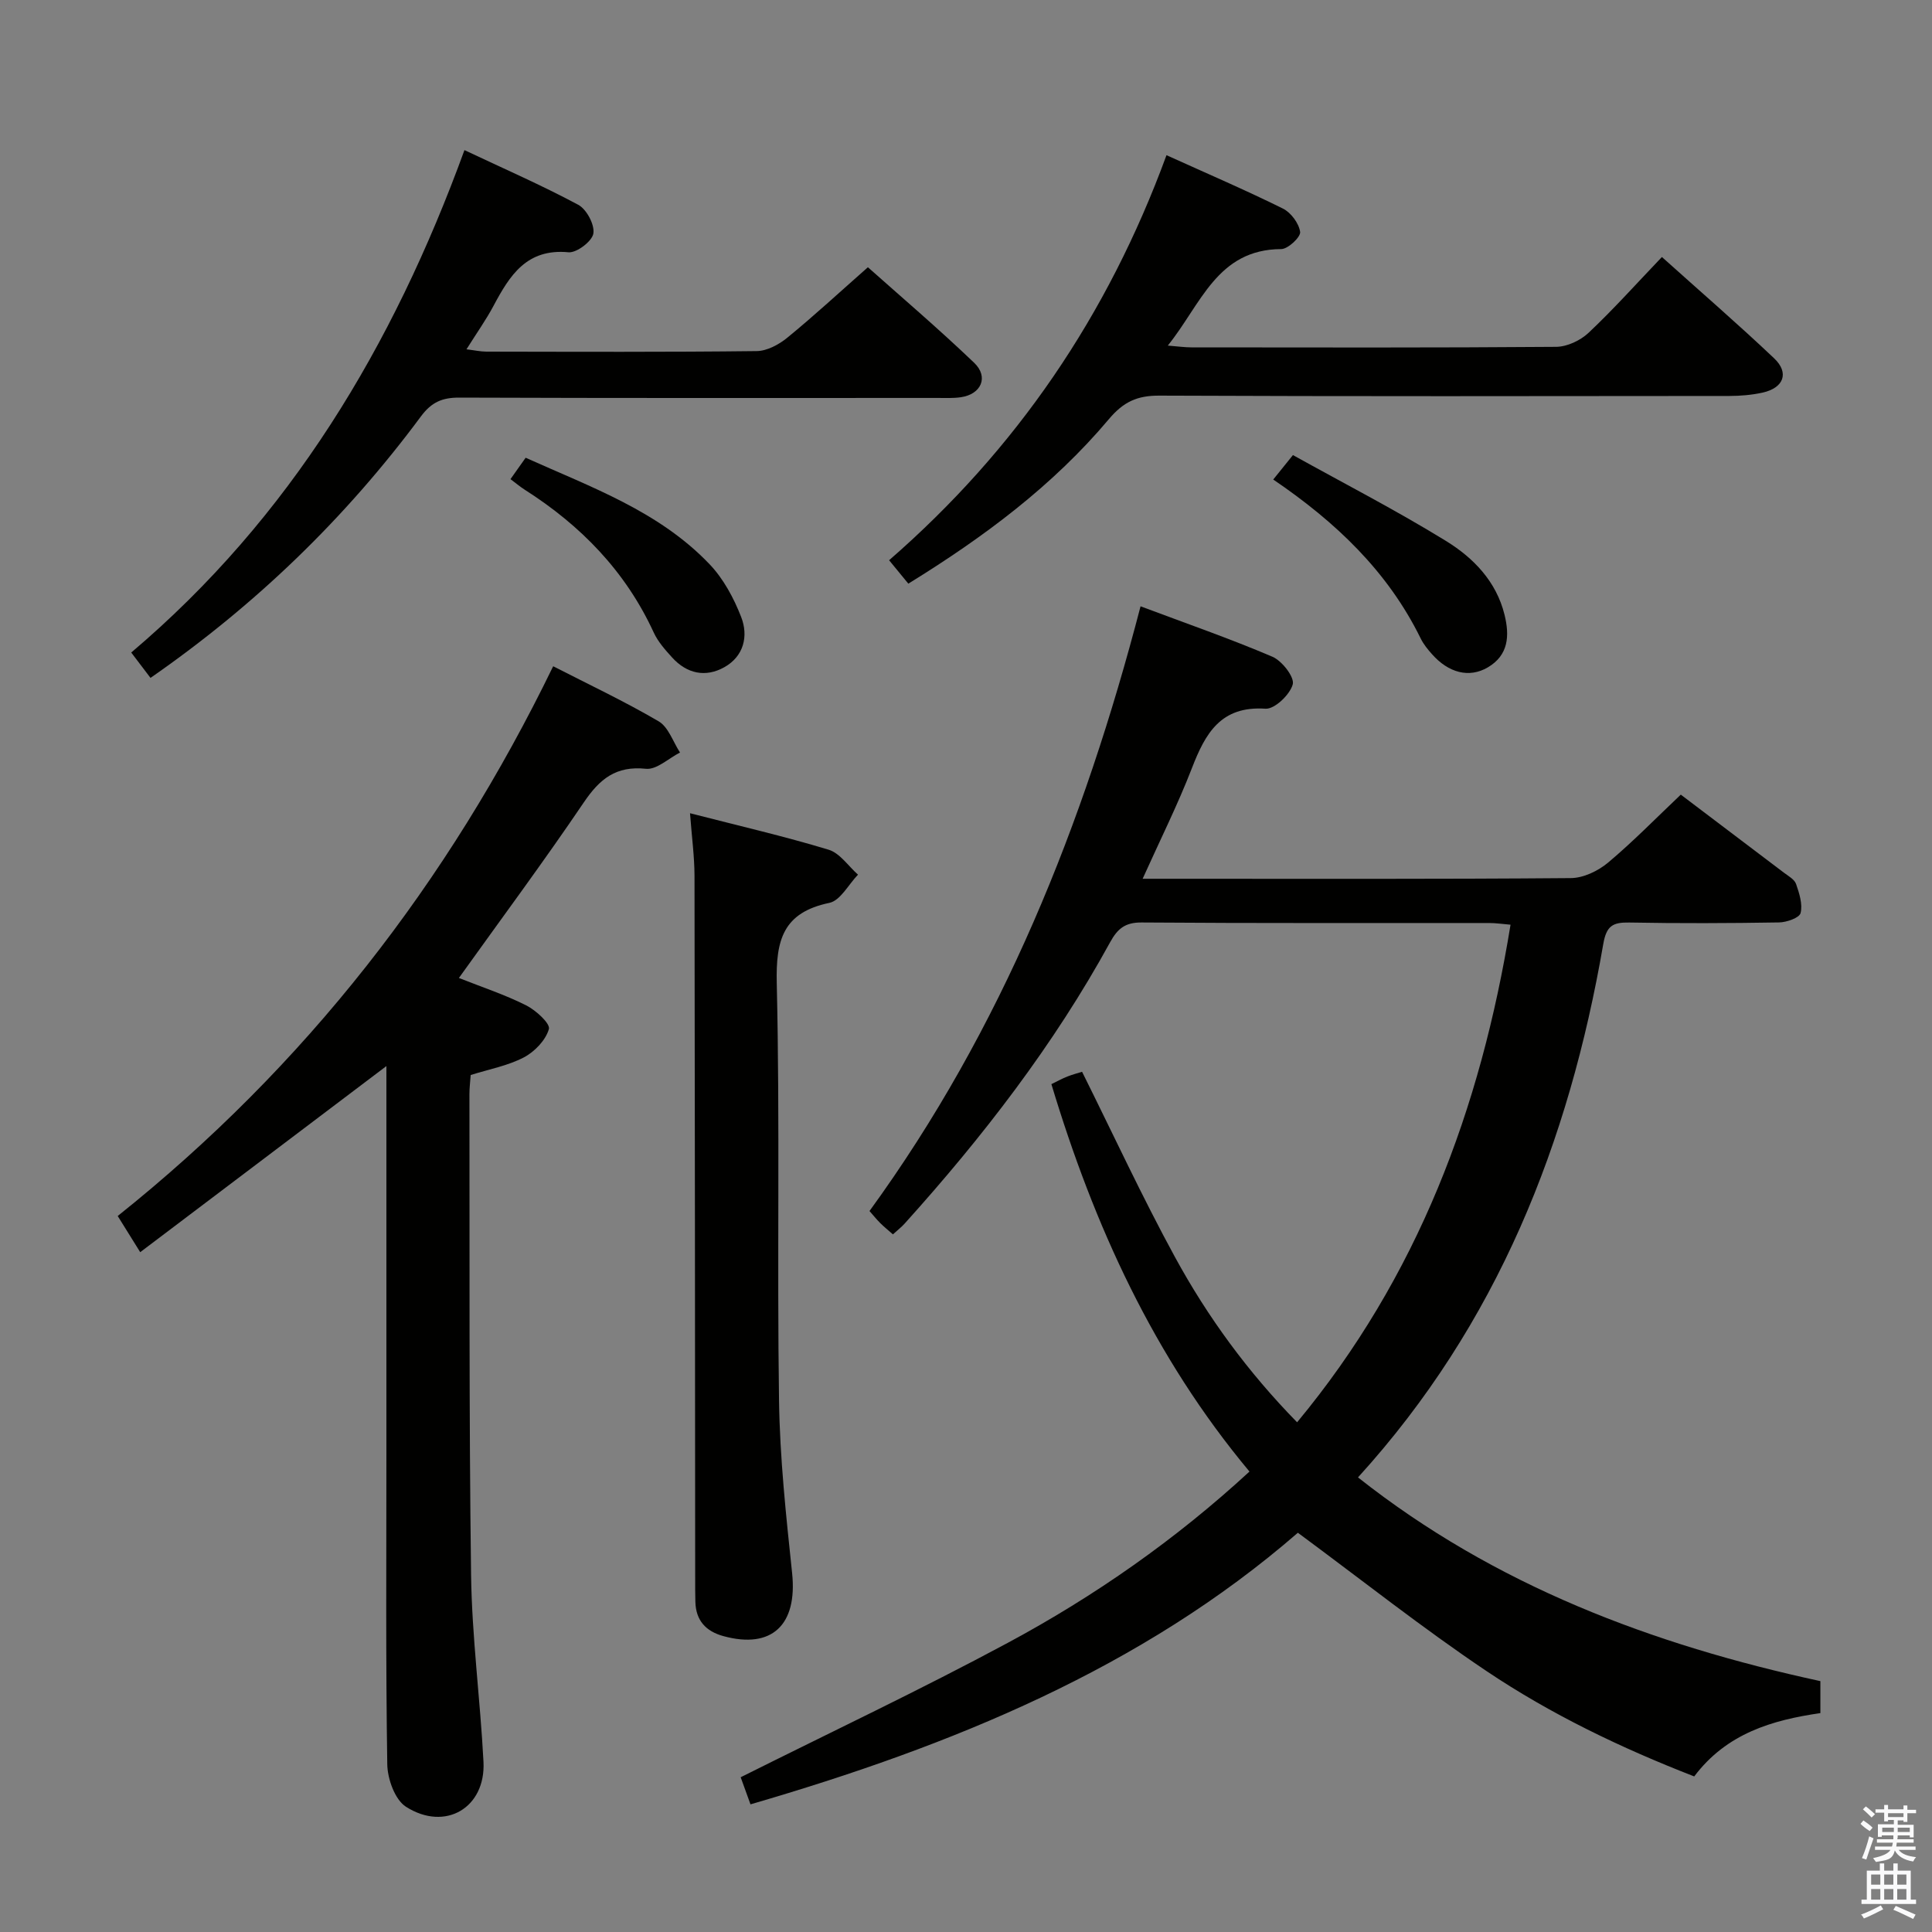 <svg enable-background="new 0 0 400 400" viewBox="0 0 400 400" xmlns="http://www.w3.org/2000/svg"><rect x="0" y="0" width="400" height="400" fill="#808080" stroke="none"/><path d="m385.2 377.6.6-.7c.6.4 1.3.9 1.9 1.5l-.6.7c-.8-.5-1.4-1-1.9-1.5zm.3 7.1c.6-1.4 1.1-2.9 1.5-4.5.3.1.6.3.9.4-.5 1.4-1 2.9-1.5 4.4zm.2-10.1.6-.6c.7.5 1.3 1.1 1.9 1.6l-.7.7c-.6-.6-1.2-1.2-1.8-1.7zm8.4-.8h.8v.9h1.8v.7h-1.8v1.8h-.8v-.3h-1.2v.9h3.3v2.6h-.8v-.4h-2.5c0 .3 0 .6-.1.8h3.4v.7h-3.5c0 .3-.1.6-.1.8h4v.7h-3.5c.7.9 1.9 1.3 3.6 1.5-.2.2-.4.5-.6.9-1.9-.3-3.2-1.1-3.8-2.3-.5 2.1-1.8 2-3.9 2.4-.2-.3-.4-.5-.6-.8 1.9-.4 3.1-.9 3.6-1.7h-3.2v-.7h3.5c.1-.2.1-.5.2-.8h-3.3v-.7h3.4c0-.2 0-.5 0-.8h-2.4v.3h-.8v-2.6h3.3v-.9h-1.2v.3h-.8v-1.8h-1.8v-.7h1.8v-.9h.8v.9h3.2zm-4.4 5.5h2.4c0-.3 0-.6 0-.9h-2.4zm1.2-3.1h3.2v-.8h-3.2zm4.4 2.2h-2.4v.9h2.5v-.9z" fill="#fafafb"/><path d="m389.2 385.8h.9v1.5h1.9v-1.5h.9v1.5h2.7v6h1.1v.9h-11.3v-.9h1.1v-6h2.7zm.2 8.7.5.8c-1.2.6-2.5 1.3-4 1.9-.2-.3-.3-.6-.6-.8 1.6-.6 3-1.3 4.1-1.9zm-2-4.3h1.9v-2.1h-1.9zm0 3.1h1.9v-2.2h-1.9zm2.7-3.1h1.9v-2.1h-1.9zm0 3.1h1.9v-2.2h-1.9zm2.4 1.3c1.4.6 2.7 1.2 4.1 1.8l-.5.9c-1.5-.7-2.8-1.4-4.1-1.9zm2.2-6.5h-1.9v2.1h1.9zm-1.9 5.2h1.9v-2.2h-1.9z" fill="#fafafb"/><g fill="#010100"><path d="m236.14 125.53c9.41 3.53 18.49 6.68 27.3 10.44 1.99.85 4.61 4.23 4.21 5.72-.57 2.12-3.75 5.16-5.64 5.04-9.26-.62-12.45 5.09-15.24 12.31-2.92 7.54-6.55 14.8-10.2 22.9h5.66c27.67 0 55.33.09 83-.14 2.61-.02 5.65-1.48 7.71-3.21 5.21-4.37 9.98-9.27 15.05-14.07 6.77 5.12 14.07 10.63 21.35 16.16.93.7 2.19 1.39 2.52 2.35.67 1.93 1.39 4.19.93 6.01-.25.99-2.89 1.92-4.47 1.94-10.33.17-20.67.21-31 .02-3.42-.06-4.73.68-5.38 4.45-7.09 41.07-21.89 78.67-50.78 110.43 28.31 22.38 60.94 34.64 95.73 42.18v6.62c-9.95 1.44-19.41 4.19-26.12 13.11-15.1-5.87-29.64-12.84-43-21.81-13.22-8.87-25.72-18.79-39.06-28.64-32.33 28.07-71.65 44.1-113.33 56.23-.76-2.11-1.48-4.09-2.03-5.61 18.52-9.27 37.15-18.07 55.27-27.81 18.05-9.7 34.81-21.42 50.07-35.48-19.84-23.77-32.19-50.95-41.01-80.21 1.27-.62 2.26-1.17 3.31-1.58 1.07-.42 2.19-.71 3.04-.98 6.44 12.93 12.43 25.89 19.25 38.39 6.76 12.4 15.1 23.79 25.27 34.18 24.97-30.1 37.98-64.81 44.19-103.02-1.6-.13-3-.35-4.4-.35-24-.02-48 .07-72-.11-3.41-.02-4.96 1.29-6.49 4.07-11.66 21.28-26.39 40.34-42.59 58.31-.65.72-1.44 1.32-2.39 2.19-.96-.85-1.83-1.54-2.62-2.33-.81-.81-1.53-1.71-2.23-2.5 27.47-37.77 44.37-80.09 56.12-125.2z"/><path d="m80 220.72c-17.03 12.87-33.71 25.49-50.97 38.53-1.9-3.06-3.16-5.08-4.66-7.49 38.8-30.98 68.39-68.98 90.16-113.82 7.29 3.74 14.75 7.25 21.83 11.4 2.04 1.19 2.98 4.25 4.43 6.46-2.36 1.2-4.84 3.6-7.05 3.37-6.23-.66-9.59 2.12-12.87 6.96-8.28 12.23-17.09 24.1-25.86 36.35 4.79 1.9 9.51 3.45 13.91 5.66 2.02 1.01 5.05 3.78 4.72 4.92-.66 2.31-2.96 4.7-5.2 5.87-3.32 1.73-7.17 2.44-10.99 3.64-.09 1.33-.26 2.64-.26 3.94.06 33.16-.1 66.32.34 99.47.17 12.94 1.9 25.84 2.57 38.78.49 9.49-7.89 14.51-16.05 9.31-2.29-1.46-3.83-5.78-3.87-8.82-.33-21.32-.18-42.65-.18-63.98 0-25.16 0-50.32 0-75.48 0-1.77 0-3.55 0-5.07z"/><path d="m241.51 32.13c8.46 3.83 16.38 7.23 24.1 11.05 1.67.83 3.32 3.06 3.57 4.84.14 1.04-2.51 3.55-3.92 3.55-13.28.06-16.58 11.42-23.48 19.98 2.12.17 3.51.37 4.9.37 25.16.02 50.33.09 75.49-.11 2.29-.02 5.05-1.32 6.74-2.92 5.17-4.87 9.92-10.19 15.17-15.68 7.98 7.17 15.77 13.9 23.23 20.97 3.19 3.02 1.99 6.14-2.4 7.11-2.25.49-4.6.69-6.9.69-39.33.04-78.66.1-117.99-.07-4.57-.02-7.41 1.27-10.44 4.87-11.57 13.75-25.83 24.39-41.52 34.06-1.25-1.52-2.46-2.99-3.98-4.85 26.37-22.94 45.27-50.69 57.43-83.86z"/><path d="m31.16 140.35c-1.45-1.91-2.55-3.35-3.99-5.25 32.89-27.87 54.2-63.42 68.99-104.02 8.16 3.85 16.02 7.28 23.56 11.32 1.73.93 3.43 4.12 3.13 5.95-.26 1.6-3.46 4.04-5.15 3.88-8.65-.82-12.16 4.78-15.51 11.07-1.55 2.91-3.48 5.62-5.61 9.02 1.73.21 2.93.48 4.12.48 18.65.03 37.3.11 55.95-.11 2.15-.02 4.62-1.35 6.36-2.78 5.53-4.52 10.78-9.38 16.68-14.58 6.55 5.84 14.48 12.59 22 19.78 3.06 2.93 1.47 6.51-2.74 7.13-1.63.24-3.32.15-4.99.15-32.97.01-65.94.05-98.91-.07-3.49-.01-5.71.95-7.87 3.85-15.58 21.01-34.12 38.98-56.02 54.18z"/><path d="m142.86 168.37c10.15 2.61 19.51 4.77 28.69 7.55 2.34.71 4.08 3.39 6.09 5.17-1.96 2.02-3.64 5.36-5.93 5.84-9.6 2-11.1 7.69-10.89 16.65.67 28.79.05 57.6.47 86.4.17 11.92 1.46 23.85 2.71 35.73 1.12 10.69-4.17 15.78-14.23 13.03-3.63-.99-5.7-3.24-5.8-7.09-.05-1.66-.04-3.33-.04-4.99-.04-48.45-.05-96.9-.14-145.35-.01-3.95-.55-7.89-.93-12.94z"/><path d="m263.61 99.28c1.39-1.72 2.4-2.98 4.08-5.06 10.64 5.91 21.4 11.45 31.67 17.77 5.66 3.48 10.43 8.35 12.14 15.3 1.07 4.34.83 8.37-3.48 10.89-3.84 2.25-8.11 1.15-11.56-2.76-.88-.99-1.75-2.06-2.32-3.23-6.81-13.87-17.55-24.09-30.53-32.91z"/><path d="m105.69 99.2c1.05-1.48 1.98-2.8 3.14-4.43 13.54 6.1 27.61 11.06 38.09 22.06 2.87 3.01 5.01 7 6.53 10.91 1.54 3.95.55 8.13-3.47 10.39-3.9 2.19-7.77 1.36-10.82-2-1.44-1.58-2.94-3.27-3.82-5.19-5.83-12.66-15.08-22.15-26.7-29.55-.96-.61-1.82-1.35-2.95-2.19z"/></g></svg>